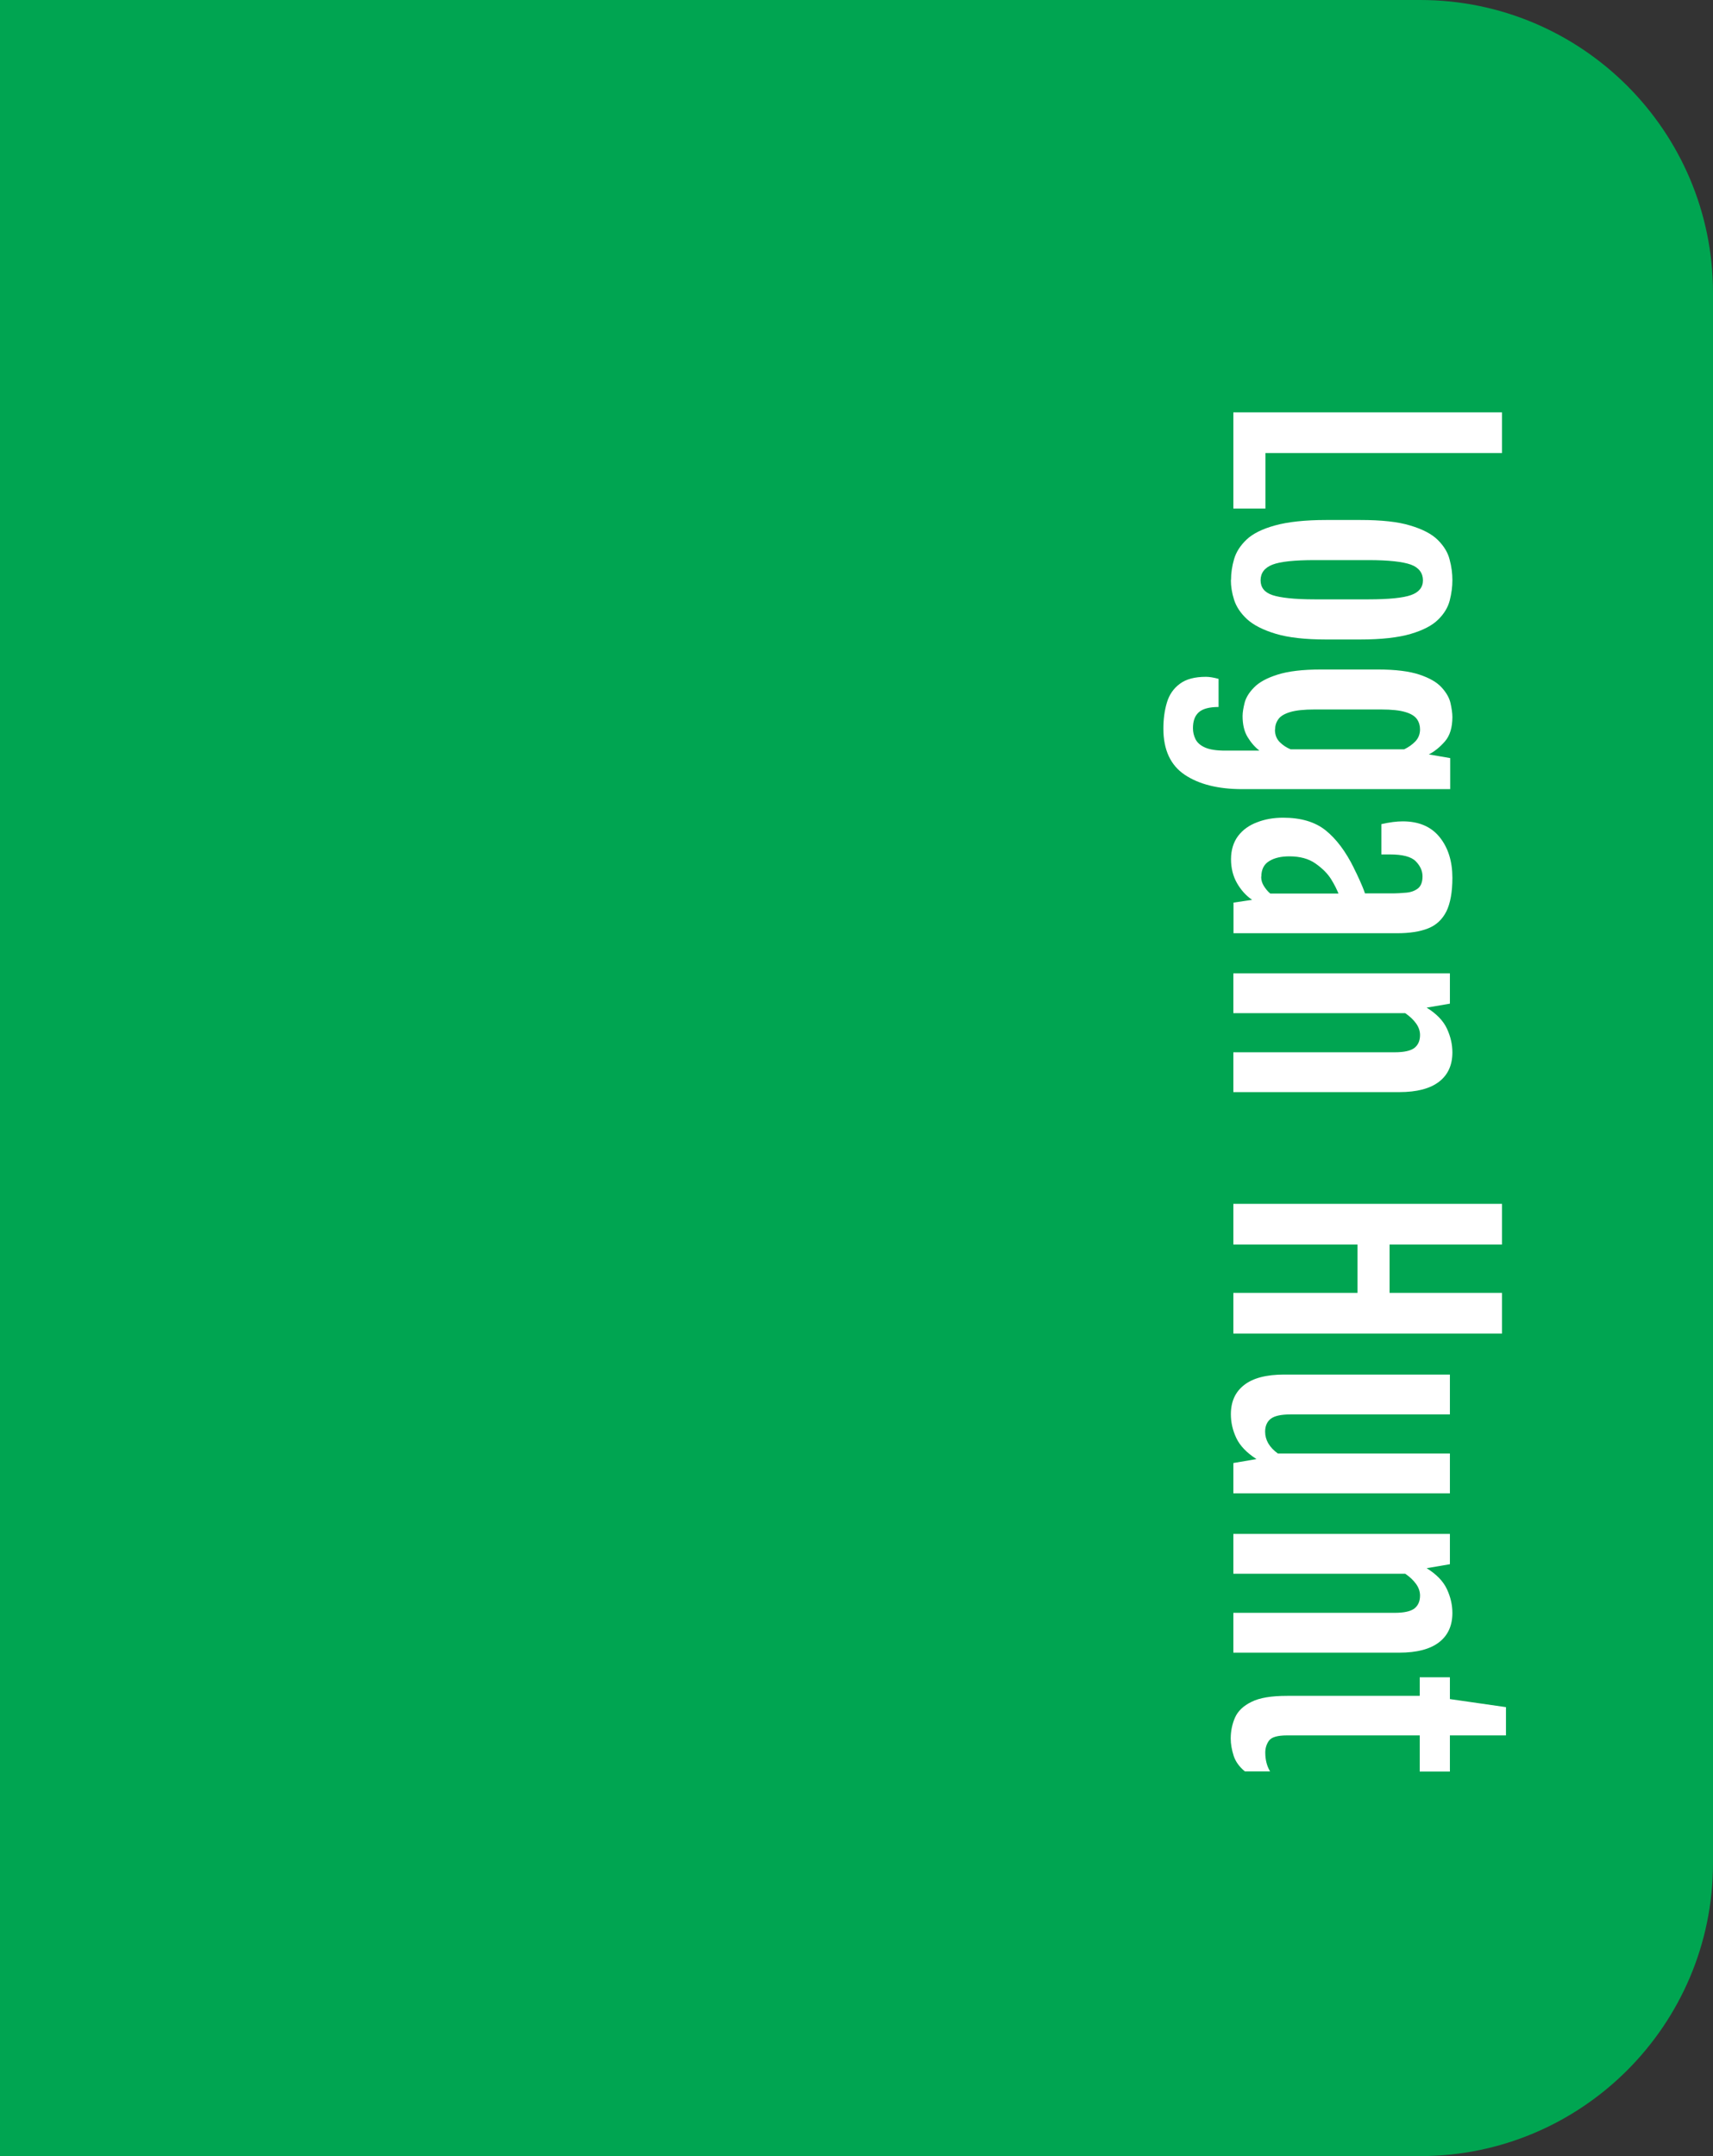 <?xml version="1.0" encoding="UTF-8"?>
<svg id="OBJECTS" xmlns="http://www.w3.org/2000/svg" viewBox="0 0 117 147.24">
  <rect x="0" y="0" width="117" height="147.24" fill="#333333" stroke="none"/>
  <defs>
    <style>
      .cls-1 {
        fill: #00a551;
      }

      .cls-1, .cls-2 {
        stroke-width: 0px;
      }

      .cls-2 {
        fill: #fff;
      }
    </style>
  </defs>
  <path class="cls-1" d="M0,0h97c11.04,0,20,8.96,20,20v107.24c0,11.04-8.96,20-20,20H0V0h0Z"/>
  <g>
    <path class="cls-2" d="M102.59,28.16v2.78h-16.16v3.79h-2.19v-6.57h18.35Z"/>
    <path class="cls-2" d="M84.08,39.61c0-.47.07-.95.21-1.43.14-.48.42-.92.85-1.33.43-.41,1.08-.73,1.95-.97.87-.24,2.04-.37,3.5-.37h2.32c1.44,0,2.58.12,3.42.38.84.25,1.47.58,1.88.99.41.41.68.85.8,1.33.13.48.19.95.19,1.41s-.06.9-.18,1.38c-.12.47-.38.91-.79,1.31-.4.4-1.03.73-1.88.98-.85.25-2,.38-3.45.38h-2.32c-1.44,0-2.59-.13-3.45-.39-.86-.26-1.51-.59-1.96-1-.44-.41-.73-.85-.88-1.32-.15-.47-.22-.92-.22-1.35ZM86.1,39.63c0,.49.27.83.81,1.01s1.5.29,2.88.29h3.68c1.39,0,2.36-.1,2.9-.29s.82-.53.82-1.01-.27-.87-.82-1.07-1.51-.31-2.9-.31h-3.68c-1.38,0-2.34.1-2.88.31s-.81.57-.81,1.07Z"/>
    <path class="cls-2" d="M83.23,48.28c-.63,0-1.08.12-1.35.36-.27.24-.4.6-.4,1.09,0,.27.06.52.18.76.12.23.33.42.65.56.32.14.77.21,1.38.21h2.33c-.31-.24-.58-.55-.81-.93s-.34-.86-.34-1.43c0-.25.05-.55.14-.91.09-.35.31-.71.65-1.05.34-.35.87-.64,1.6-.87.72-.23,1.71-.35,2.96-.35h3.89c1.2,0,2.15.12,2.84.35.69.23,1.19.52,1.51.87s.53.71.61,1.07.13.69.13.95c0,.72-.17,1.28-.51,1.67-.34.39-.71.69-1.1.89l1.46.25v2.12h-14.2c-1.65,0-2.96-.33-3.93-.98-.97-.65-1.46-1.7-1.46-3.15,0-.65.08-1.25.24-1.78.16-.54.45-.96.88-1.28.42-.32,1.02-.48,1.79-.48.24,0,.53.05.86.14v1.92ZM87.08,49.82c0,.36.11.64.33.86s.47.38.74.49h7.76c.29-.14.55-.32.76-.54.21-.22.32-.5.32-.82,0-.26-.07-.5-.21-.7-.14-.2-.4-.37-.78-.48-.38-.12-.94-.18-1.68-.18h-4.53c-.73,0-1.29.06-1.68.18-.39.12-.66.28-.8.49-.15.21-.22.44-.22.71Z"/>
    <path class="cls-2" d="M92.46,59.26c.14.27.28.57.42.88s.26.6.35.87h1.79c.37,0,.72-.02,1.04-.05.32-.03.58-.13.79-.29.2-.16.31-.44.31-.82s-.16-.73-.47-1.04-.9-.46-1.75-.46h-.59v-2.07c.56-.13,1.05-.19,1.46-.19,1.1,0,1.94.36,2.52,1.08.58.72.87,1.65.87,2.77,0,.98-.14,1.75-.41,2.3-.28.55-.69.94-1.25,1.16-.55.22-1.26.33-2.11.33h-11.18v-2.09l1.27-.19c-.42-.29-.76-.67-1.03-1.14s-.41-1.02-.41-1.64.17-1.17.49-1.59.76-.73,1.3-.93c.54-.21,1.13-.31,1.77-.31,1.22,0,2.19.29,2.91.87.72.58,1.36,1.43,1.92,2.56ZM86.14,59.87c0,.23.06.44.18.63.12.19.26.37.44.52h4.66c-.06-.14-.12-.28-.2-.44s-.18-.34-.31-.55c-.24-.38-.59-.73-1.06-1.06-.47-.33-1.06-.49-1.79-.49-.57,0-1.03.11-1.38.33-.36.22-.53.58-.53,1.06Z"/>
    <path class="cls-2" d="M99.03,66.47v2.07l-1.58.27h-.01c.68.42,1.14.9,1.39,1.44.25.54.37,1.08.37,1.62,0,.86-.3,1.53-.91,2s-1.51.71-2.72.71h-11.33v-2.72h11.01c.65,0,1.1-.1,1.36-.3.25-.2.38-.49.38-.88,0-.27-.09-.54-.27-.79s-.43-.49-.74-.7h-11.74v-2.72h14.79Z"/>
    <path class="cls-2" d="M102.59,82.21v2.78h-7.68v3.3h7.68v2.78h-18.35v-2.78h8.48v-3.3h-8.48v-2.78h18.35Z"/>
    <path class="cls-2" d="M99.03,93.87v2.72h-10.88c-.65,0-1.1.1-1.36.3-.25.2-.38.49-.38.88,0,.57.29,1.07.87,1.49h11.75v2.72h-14.79v-2.07l1.58-.27h0c-.67-.43-1.13-.91-1.38-1.44-.25-.53-.37-1.07-.37-1.62,0-.86.3-1.53.91-2,.6-.47,1.51-.71,2.72-.71h11.33Z"/>
    <path class="cls-2" d="M99.03,104.75v2.07l-1.58.27h-.01c.68.42,1.14.9,1.39,1.44.25.54.37,1.08.37,1.62,0,.86-.3,1.53-.91,2s-1.51.71-2.72.71h-11.33v-2.72h11.01c.65,0,1.1-.1,1.36-.3.25-.2.38-.49.38-.88,0-.27-.09-.54-.27-.79s-.43-.49-.74-.7h-11.74v-2.72h14.79Z"/>
    <path class="cls-2" d="M96.97,115.8v-1.26h2.06v1.49l3.83.55v1.93h-3.83v2.47h-2.06v-2.47h-9.07c-.64,0-1.05.12-1.22.35s-.26.51-.26.82c0,.5.11.93.33,1.29h-1.72c-.38-.31-.64-.67-.77-1.07-.13-.41-.2-.8-.2-1.18,0-.5.1-.98.29-1.42.2-.45.57-.81,1.13-1.08.55-.28,1.37-.41,2.43-.41h9.04Z"/>
  </g>
</svg>